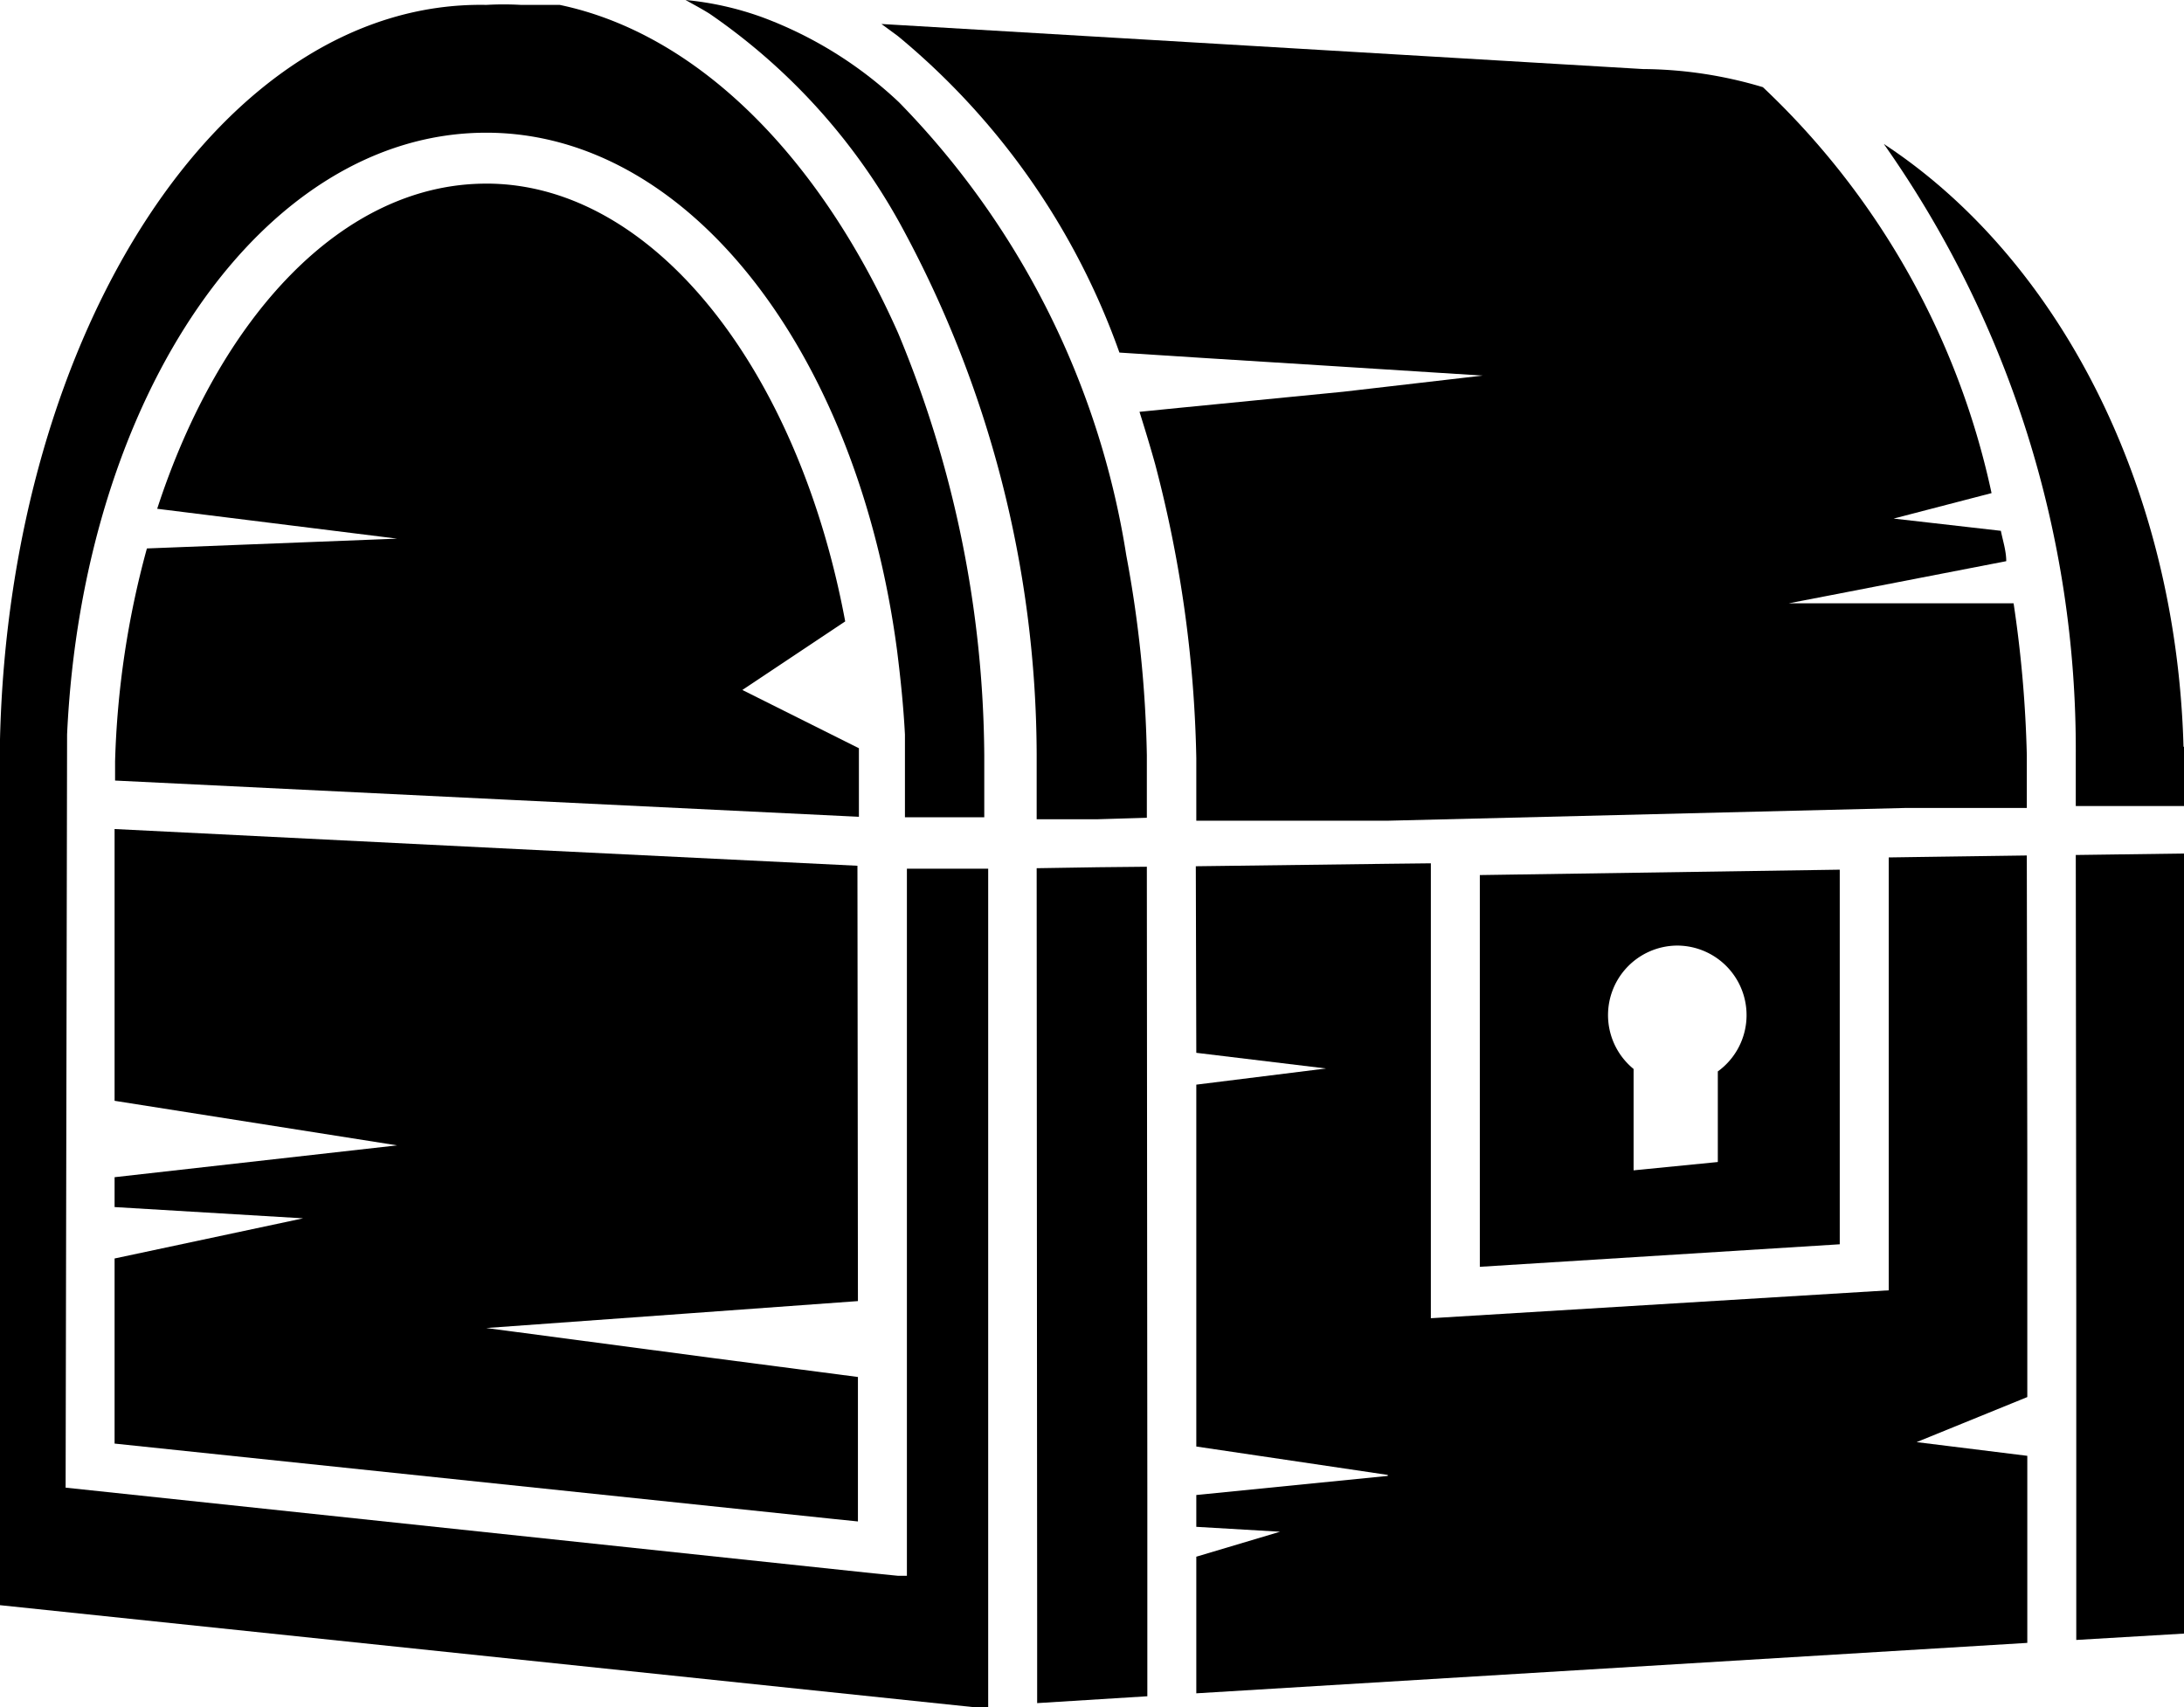 <svg id="Layer_1" data-name="Layer 1" xmlns="http://www.w3.org/2000/svg" viewBox="0 0 44.6 34.86"><defs><style>.cls-1{fill:#000000;}</style></defs><title>Artboard 12</title><polygon class="cls-1" points="2.34 29.48 17.03 31.02 17.52 31.07 17.52 28.12 14.61 27.74 9.93 27.12 13.94 26.83 17.52 26.57 17.51 17.68 10.57 17.34 2.34 16.93 2.34 22.48 8.11 23.39 2.34 24.04 2.34 24.65 6.19 24.88 2.34 25.7 2.34 29.48"/><path class="cls-1" d="M2.35,15.55v.39l8.19.4,7,.34V15.55c0-.09,0-.18,0-.27l-2.38-1.19,2.1-1.4C16.31,7.59,13.39,3.8,10,3.75H9.93C7,3.75,4.49,6.46,3.21,10.39L8.11,11,3,11.2A18.35,18.35,0,0,0,2.35,15.55Z"/><polygon class="cls-1" points="42.4 26.66 42.4 33.07 42.4 33.49 44.6 33.36 44.6 17.43 42.39 17.46 42.4 26.66"/><path class="cls-1" d="M44.59,15.25c-.15-5.4-2.6-10-6.12-12.31A21.46,21.46,0,0,1,42.39,15.4v1.06l2.21,0V15.25Z"/><polygon class="cls-1" points="41.4 29.73 39.14 29.45 41.4 28.53 41.4 23.62 41.39 17.47 39.25 17.5 38.57 17.51 38.57 26.35 29.22 26.92 29.22 17.63 28.33 17.64 24.42 17.69 24.43 21.5 27.08 21.82 24.43 22.15 24.43 29.54 28.34 30.12 28.34 30.14 24.43 30.53 24.43 30.67 24.43 31.18 26.14 31.28 24.43 31.79 24.43 33.64 24.43 34.58 41.4 33.55 41.4 32.93 41.4 29.73"/><path class="cls-1" d="M38.9,16.5l2.49,0V15.42a24.69,24.69,0,0,0-.27-3.1l-3.7,0h-.89l.83-.16,3.61-.7c0-.21-.07-.42-.11-.62l-2.19-.25,2-.52A16,16,0,0,0,36,1.78a8.69,8.69,0,0,0-2.45-.37L23.42.81,18.34.51,18,.49l.34.25A14.8,14.8,0,0,1,22.86,7.2l1.71.11,2.71.17,3,.19L27.43,8l-3.36.33-.8.08c.11.35.22.71.32,1.07a25.34,25.34,0,0,1,.84,6v1.28l3.91,0Z"/><path class="cls-1" d="M37.57,25.41V17.76l-7.35.11v8Zm-3.32-6.1a1.42,1.42,0,0,1,.83,2.57v1.85l-1.72.17V21.83a1.42,1.42,0,0,1,.89-2.52Z"/><path class="cls-1" d="M20.17,17.74H19.12l-.6,0V32.18l-.18,0-.5-.05L1.34,30.38,1.37,15c.32-6.93,4-12.29,8.56-12.29h0c4.15,0,7.59,4.51,8.39,10.58.07.56.13,1.13.16,1.71h0v1.69l.62,0h1V15.42A22.75,22.75,0,0,0,18.34,6.8C16.74,3.2,14.25.69,11.43.1l-.79,0a6.37,6.37,0,0,0-.71,0C4.57,0,.2,6.72,0,15.1H0V32.78l19.86,2.08.32,0V17.74Z"/><polygon class="cls-1" points="23.43 30.53 23.42 17.7 22.43 17.71 21.17 17.73 21.18 33.11 21.18 34.78 23.43 34.64 23.43 33.47 23.43 30.53"/><path class="cls-1" d="M23.42,16.7V15.42A24.37,24.37,0,0,0,23,11.34a17,17,0,0,0-4.64-9.25A8.25,8.25,0,0,0,15.56.35,6.35,6.35,0,0,0,14,0c.16.09.33.18.49.28a12.56,12.56,0,0,1,3.88,4.27A22.72,22.72,0,0,1,21.17,15.4v1.33l1.25,0Z"/></svg>